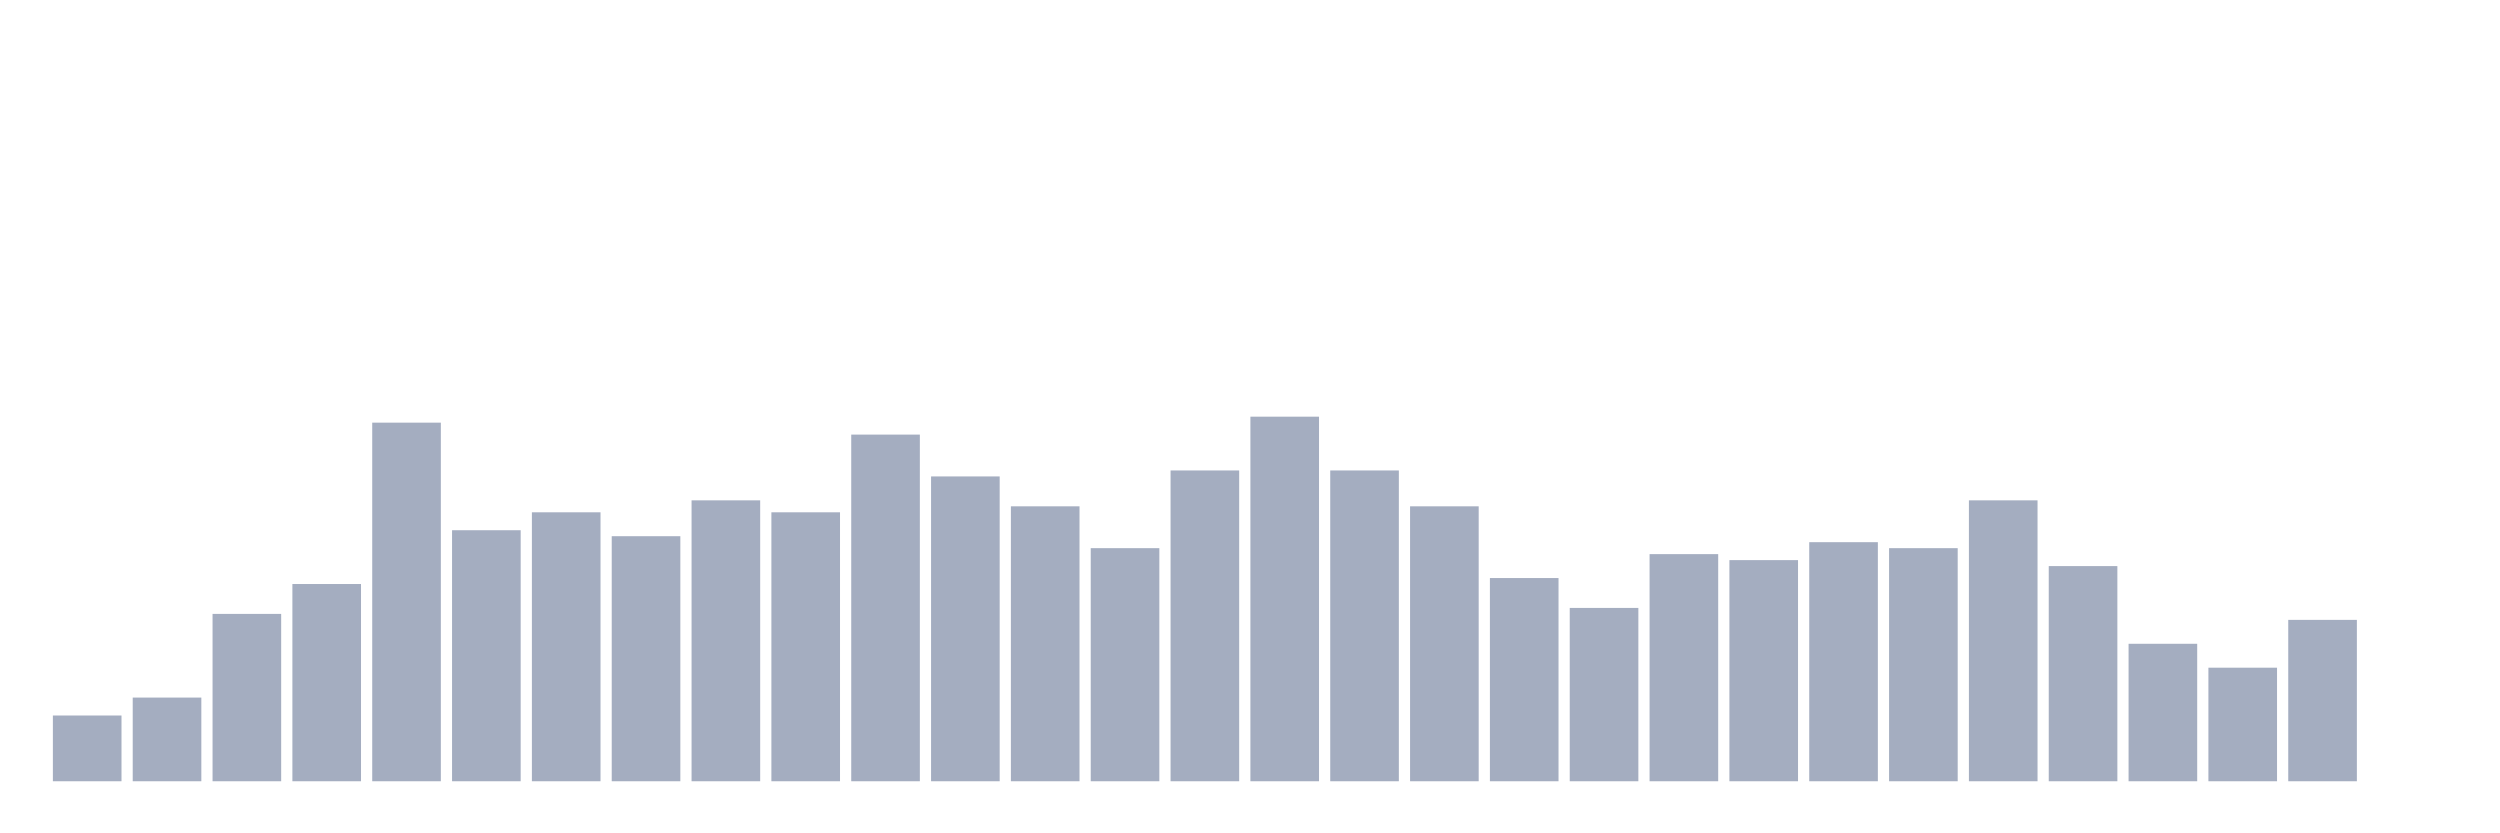 <svg xmlns="http://www.w3.org/2000/svg" viewBox="0 0 480 160"><g transform="translate(10,10)"><rect class="bar" x="0.153" width="13.175" y="127.377" height="12.623" fill="rgb(164,173,192)"></rect><rect class="bar" x="15.482" width="13.175" y="123.934" height="16.066" fill="rgb(164,173,192)"></rect><rect class="bar" x="30.81" width="13.175" y="107.869" height="32.131" fill="rgb(164,173,192)"></rect><rect class="bar" x="46.138" width="13.175" y="102.131" height="37.869" fill="rgb(164,173,192)"></rect><rect class="bar" x="61.466" width="13.175" y="71.148" height="68.852" fill="rgb(164,173,192)"></rect><rect class="bar" x="76.794" width="13.175" y="91.803" height="48.197" fill="rgb(164,173,192)"></rect><rect class="bar" x="92.123" width="13.175" y="88.361" height="51.639" fill="rgb(164,173,192)"></rect><rect class="bar" x="107.451" width="13.175" y="92.951" height="47.049" fill="rgb(164,173,192)"></rect><rect class="bar" x="122.779" width="13.175" y="86.066" height="53.934" fill="rgb(164,173,192)"></rect><rect class="bar" x="138.107" width="13.175" y="88.361" height="51.639" fill="rgb(164,173,192)"></rect><rect class="bar" x="153.436" width="13.175" y="73.443" height="66.557" fill="rgb(164,173,192)"></rect><rect class="bar" x="168.764" width="13.175" y="81.475" height="58.525" fill="rgb(164,173,192)"></rect><rect class="bar" x="184.092" width="13.175" y="87.213" height="52.787" fill="rgb(164,173,192)"></rect><rect class="bar" x="199.42" width="13.175" y="95.246" height="44.754" fill="rgb(164,173,192)"></rect><rect class="bar" x="214.748" width="13.175" y="80.328" height="59.672" fill="rgb(164,173,192)"></rect><rect class="bar" x="230.077" width="13.175" y="70" height="70" fill="rgb(164,173,192)"></rect><rect class="bar" x="245.405" width="13.175" y="80.328" height="59.672" fill="rgb(164,173,192)"></rect><rect class="bar" x="260.733" width="13.175" y="87.213" height="52.787" fill="rgb(164,173,192)"></rect><rect class="bar" x="276.061" width="13.175" y="100.984" height="39.016" fill="rgb(164,173,192)"></rect><rect class="bar" x="291.39" width="13.175" y="106.721" height="33.279" fill="rgb(164,173,192)"></rect><rect class="bar" x="306.718" width="13.175" y="96.393" height="43.607" fill="rgb(164,173,192)"></rect><rect class="bar" x="322.046" width="13.175" y="97.541" height="42.459" fill="rgb(164,173,192)"></rect><rect class="bar" x="337.374" width="13.175" y="94.098" height="45.902" fill="rgb(164,173,192)"></rect><rect class="bar" x="352.702" width="13.175" y="95.246" height="44.754" fill="rgb(164,173,192)"></rect><rect class="bar" x="368.031" width="13.175" y="86.066" height="53.934" fill="rgb(164,173,192)"></rect><rect class="bar" x="383.359" width="13.175" y="98.689" height="41.311" fill="rgb(164,173,192)"></rect><rect class="bar" x="398.687" width="13.175" y="113.607" height="26.393" fill="rgb(164,173,192)"></rect><rect class="bar" x="414.015" width="13.175" y="118.197" height="21.803" fill="rgb(164,173,192)"></rect><rect class="bar" x="429.344" width="13.175" y="109.016" height="30.984" fill="rgb(164,173,192)"></rect><rect class="bar" x="444.672" width="13.175" y="140" height="0" fill="rgb(164,173,192)"></rect></g></svg>